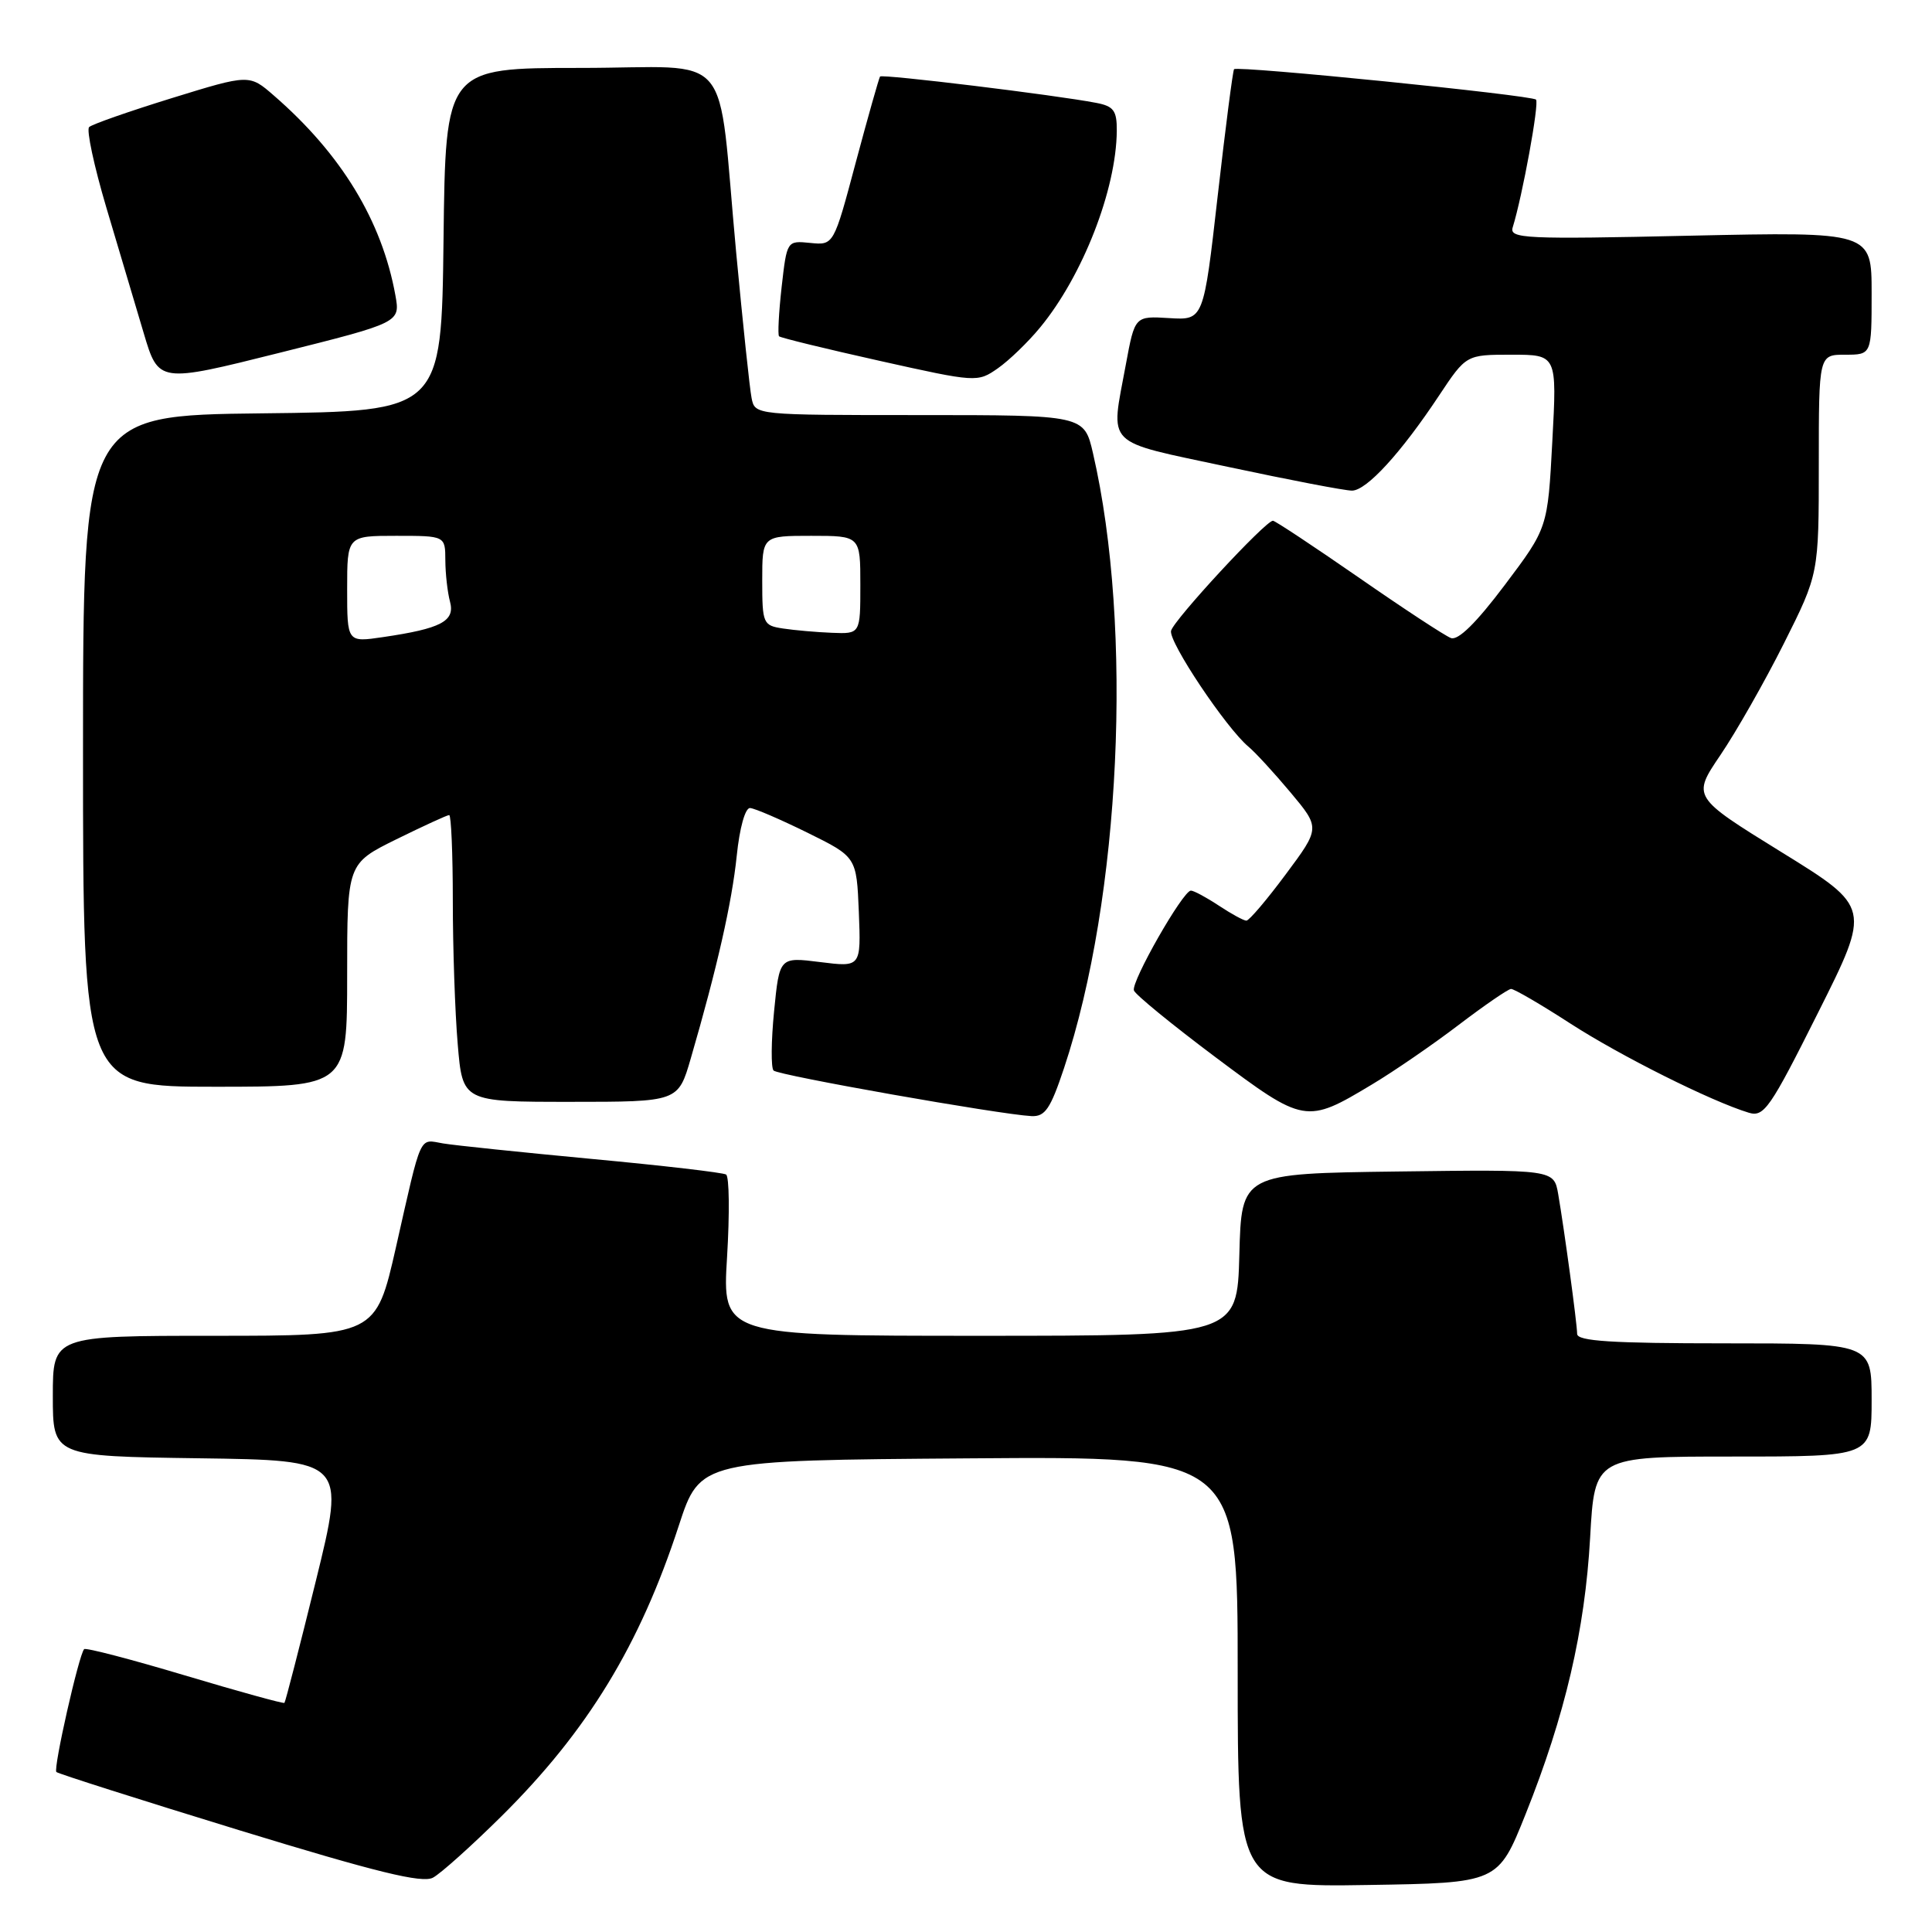 <?xml version="1.0" encoding="UTF-8" standalone="no"?>
<!DOCTYPE svg PUBLIC "-//W3C//DTD SVG 1.1//EN" "http://www.w3.org/Graphics/SVG/1.1/DTD/svg11.dtd" >
<svg xmlns="http://www.w3.org/2000/svg" xmlns:xlink="http://www.w3.org/1999/xlink" version="1.1" viewBox="0 0 256 256">
 <g >
 <path fill="currentColor"
d=" M 66.46 240.65 C 77.86 229.35 84.78 217.99 89.94 202.17 C 92.77 193.50 92.77 193.50 128.38 193.24 C 164.00 192.97 164.00 192.97 164.00 221.51 C 164.00 250.05 164.00 250.05 181.25 249.77 C 198.50 249.50 198.50 249.50 202.14 240.41 C 207.38 227.31 210.01 216.03 210.70 203.75 C 211.30 193.00 211.30 193.00 229.65 193.00 C 248.00 193.00 248.00 193.00 248.00 185.50 C 248.00 178.00 248.00 178.00 228.50 178.00 C 213.58 178.00 209.00 177.71 208.98 176.75 C 208.96 175.28 207.28 162.96 206.47 158.23 C 205.90 154.96 205.90 154.96 185.20 155.23 C 164.50 155.50 164.50 155.50 164.22 166.25 C 163.93 177.00 163.93 177.00 129.81 177.00 C 95.70 177.00 95.70 177.00 96.34 166.55 C 96.69 160.80 96.63 155.89 96.21 155.63 C 95.79 155.37 87.80 154.44 78.47 153.57 C 69.14 152.69 60.25 151.77 58.71 151.51 C 55.48 150.96 55.93 149.95 52.47 165.25 C 49.80 177.00 49.80 177.00 28.40 177.00 C 7.00 177.00 7.00 177.00 7.00 184.98 C 7.00 192.96 7.00 192.96 26.39 193.23 C 45.78 193.50 45.78 193.50 41.86 209.45 C 39.70 218.22 37.82 225.51 37.69 225.64 C 37.56 225.77 31.62 224.13 24.50 222.00 C 17.38 219.87 11.37 218.30 11.15 218.52 C 10.46 219.21 7.03 234.37 7.47 234.80 C 7.69 235.02 18.59 238.49 31.69 242.51 C 49.91 248.09 55.94 249.57 57.37 248.80 C 58.40 248.25 62.49 244.58 66.46 240.65 Z  M 140.99 141.53 C 148.50 118.98 150.18 83.25 144.83 60.07 C 143.66 55.00 143.66 55.00 121.85 55.00 C 100.04 55.00 100.04 55.00 99.59 52.75 C 99.34 51.51 98.43 42.85 97.55 33.50 C 94.97 5.85 97.62 9.00 76.89 9.00 C 59.04 9.00 59.04 9.00 58.77 31.75 C 58.50 54.50 58.50 54.50 34.75 54.77 C 11.00 55.04 11.00 55.04 11.00 99.52 C 11.00 144.00 11.00 144.00 28.50 144.00 C 46.00 144.00 46.00 144.00 46.00 129.21 C 46.00 114.43 46.00 114.43 52.52 111.21 C 56.10 109.45 59.25 108.00 59.52 108.00 C 59.78 108.00 60.00 113.11 60.00 119.35 C 60.00 125.59 60.29 134.14 60.65 138.35 C 61.29 146.00 61.29 146.00 75.58 146.00 C 89.86 146.00 89.86 146.00 91.53 140.25 C 95.02 128.25 96.98 119.61 97.62 113.41 C 98.00 109.70 98.74 107.03 99.39 107.07 C 100.00 107.10 103.42 108.58 107.00 110.34 C 113.50 113.55 113.50 113.55 113.80 120.85 C 114.09 128.16 114.09 128.16 108.68 127.48 C 103.28 126.80 103.28 126.80 102.57 134.00 C 102.18 137.96 102.15 141.49 102.50 141.85 C 103.12 142.49 132.44 147.67 136.67 147.89 C 138.48 147.98 139.19 146.93 140.99 141.53 Z  M 181.79 143.70 C 184.70 141.96 189.88 138.40 193.29 135.80 C 196.71 133.20 199.82 131.06 200.22 131.04 C 200.61 131.02 204.14 133.07 208.06 135.61 C 214.73 139.92 226.72 145.92 231.72 147.44 C 233.74 148.05 234.54 146.89 240.91 134.17 C 247.90 120.23 247.90 120.23 236.05 112.91 C 224.21 105.59 224.21 105.59 227.97 100.04 C 230.04 96.99 233.82 90.35 236.37 85.27 C 241.00 76.04 241.00 76.04 241.00 61.52 C 241.00 47.00 241.00 47.00 244.50 47.00 C 248.00 47.00 248.00 47.00 248.00 38.85 C 248.00 30.71 248.00 30.71 223.97 31.23 C 202.06 31.72 199.98 31.62 200.44 30.13 C 201.74 25.94 203.98 13.65 203.53 13.20 C 202.94 12.61 163.97 8.68 163.52 9.17 C 163.36 9.35 162.38 16.91 161.35 25.97 C 159.48 42.43 159.48 42.43 154.93 42.15 C 150.37 41.87 150.37 41.87 149.18 48.30 C 147.15 59.37 146.07 58.30 162.75 61.87 C 170.86 63.60 178.24 65.02 179.15 65.01 C 181.08 65.00 185.65 60.01 190.69 52.40 C 194.28 47.00 194.28 47.00 200.29 47.00 C 206.31 47.00 206.31 47.00 205.69 58.48 C 205.08 69.96 205.08 69.96 199.38 77.53 C 195.61 82.54 193.20 84.91 192.25 84.54 C 191.45 84.24 185.94 80.62 179.99 76.49 C 174.04 72.37 168.95 69.00 168.67 69.00 C 167.68 69.00 155.49 82.18 155.17 83.59 C 154.84 85.06 162.49 96.50 165.44 98.95 C 166.33 99.69 168.83 102.41 171.00 105.00 C 174.94 109.71 174.94 109.71 170.37 115.85 C 167.86 119.23 165.51 122.00 165.15 121.99 C 164.79 121.99 163.15 121.09 161.50 120.00 C 159.85 118.91 158.18 118.01 157.80 118.01 C 156.76 118.00 149.86 130.09 150.25 131.24 C 150.43 131.79 155.29 135.76 161.04 140.07 C 172.83 148.90 173.07 148.94 181.79 143.70 Z  M 52.39 39.12 C 50.60 29.25 45.23 20.42 36.30 12.67 C 33.04 9.83 33.04 9.83 22.77 13.00 C 17.12 14.75 12.19 16.47 11.81 16.84 C 11.43 17.20 12.46 22.00 14.09 27.50 C 15.73 33.00 17.96 40.48 19.04 44.13 C 21.01 50.76 21.01 50.76 37.03 46.75 C 53.04 42.74 53.04 42.74 52.39 39.12 Z  M 137.83 43.38 C 143.46 36.55 147.92 25.12 147.98 17.33 C 148.00 14.66 147.57 14.07 145.25 13.63 C 139.89 12.59 116.88 9.79 116.61 10.14 C 116.47 10.34 115.02 15.45 113.40 21.50 C 110.47 32.50 110.47 32.50 107.37 32.19 C 104.27 31.88 104.27 31.88 103.57 38.04 C 103.19 41.44 103.04 44.37 103.23 44.56 C 103.43 44.76 109.42 46.22 116.54 47.81 C 129.36 50.67 129.53 50.68 132.21 48.81 C 133.70 47.77 136.23 45.33 137.83 43.38 Z  M 46.00 78.06 C 46.00 71.00 46.00 71.00 52.50 71.00 C 59.00 71.00 59.00 71.00 59.01 74.25 C 59.02 76.04 59.30 78.50 59.63 79.73 C 60.32 82.31 58.45 83.29 50.75 84.42 C 46.00 85.12 46.00 85.12 46.00 78.06 Z  M 103.75 83.28 C 101.11 82.88 101.00 82.64 101.00 76.93 C 101.00 71.00 101.00 71.00 107.50 71.00 C 114.00 71.00 114.00 71.00 114.00 77.50 C 114.00 84.00 114.00 84.00 110.25 83.85 C 108.19 83.77 105.26 83.51 103.75 83.28 Z "/>
</g>
</svg>